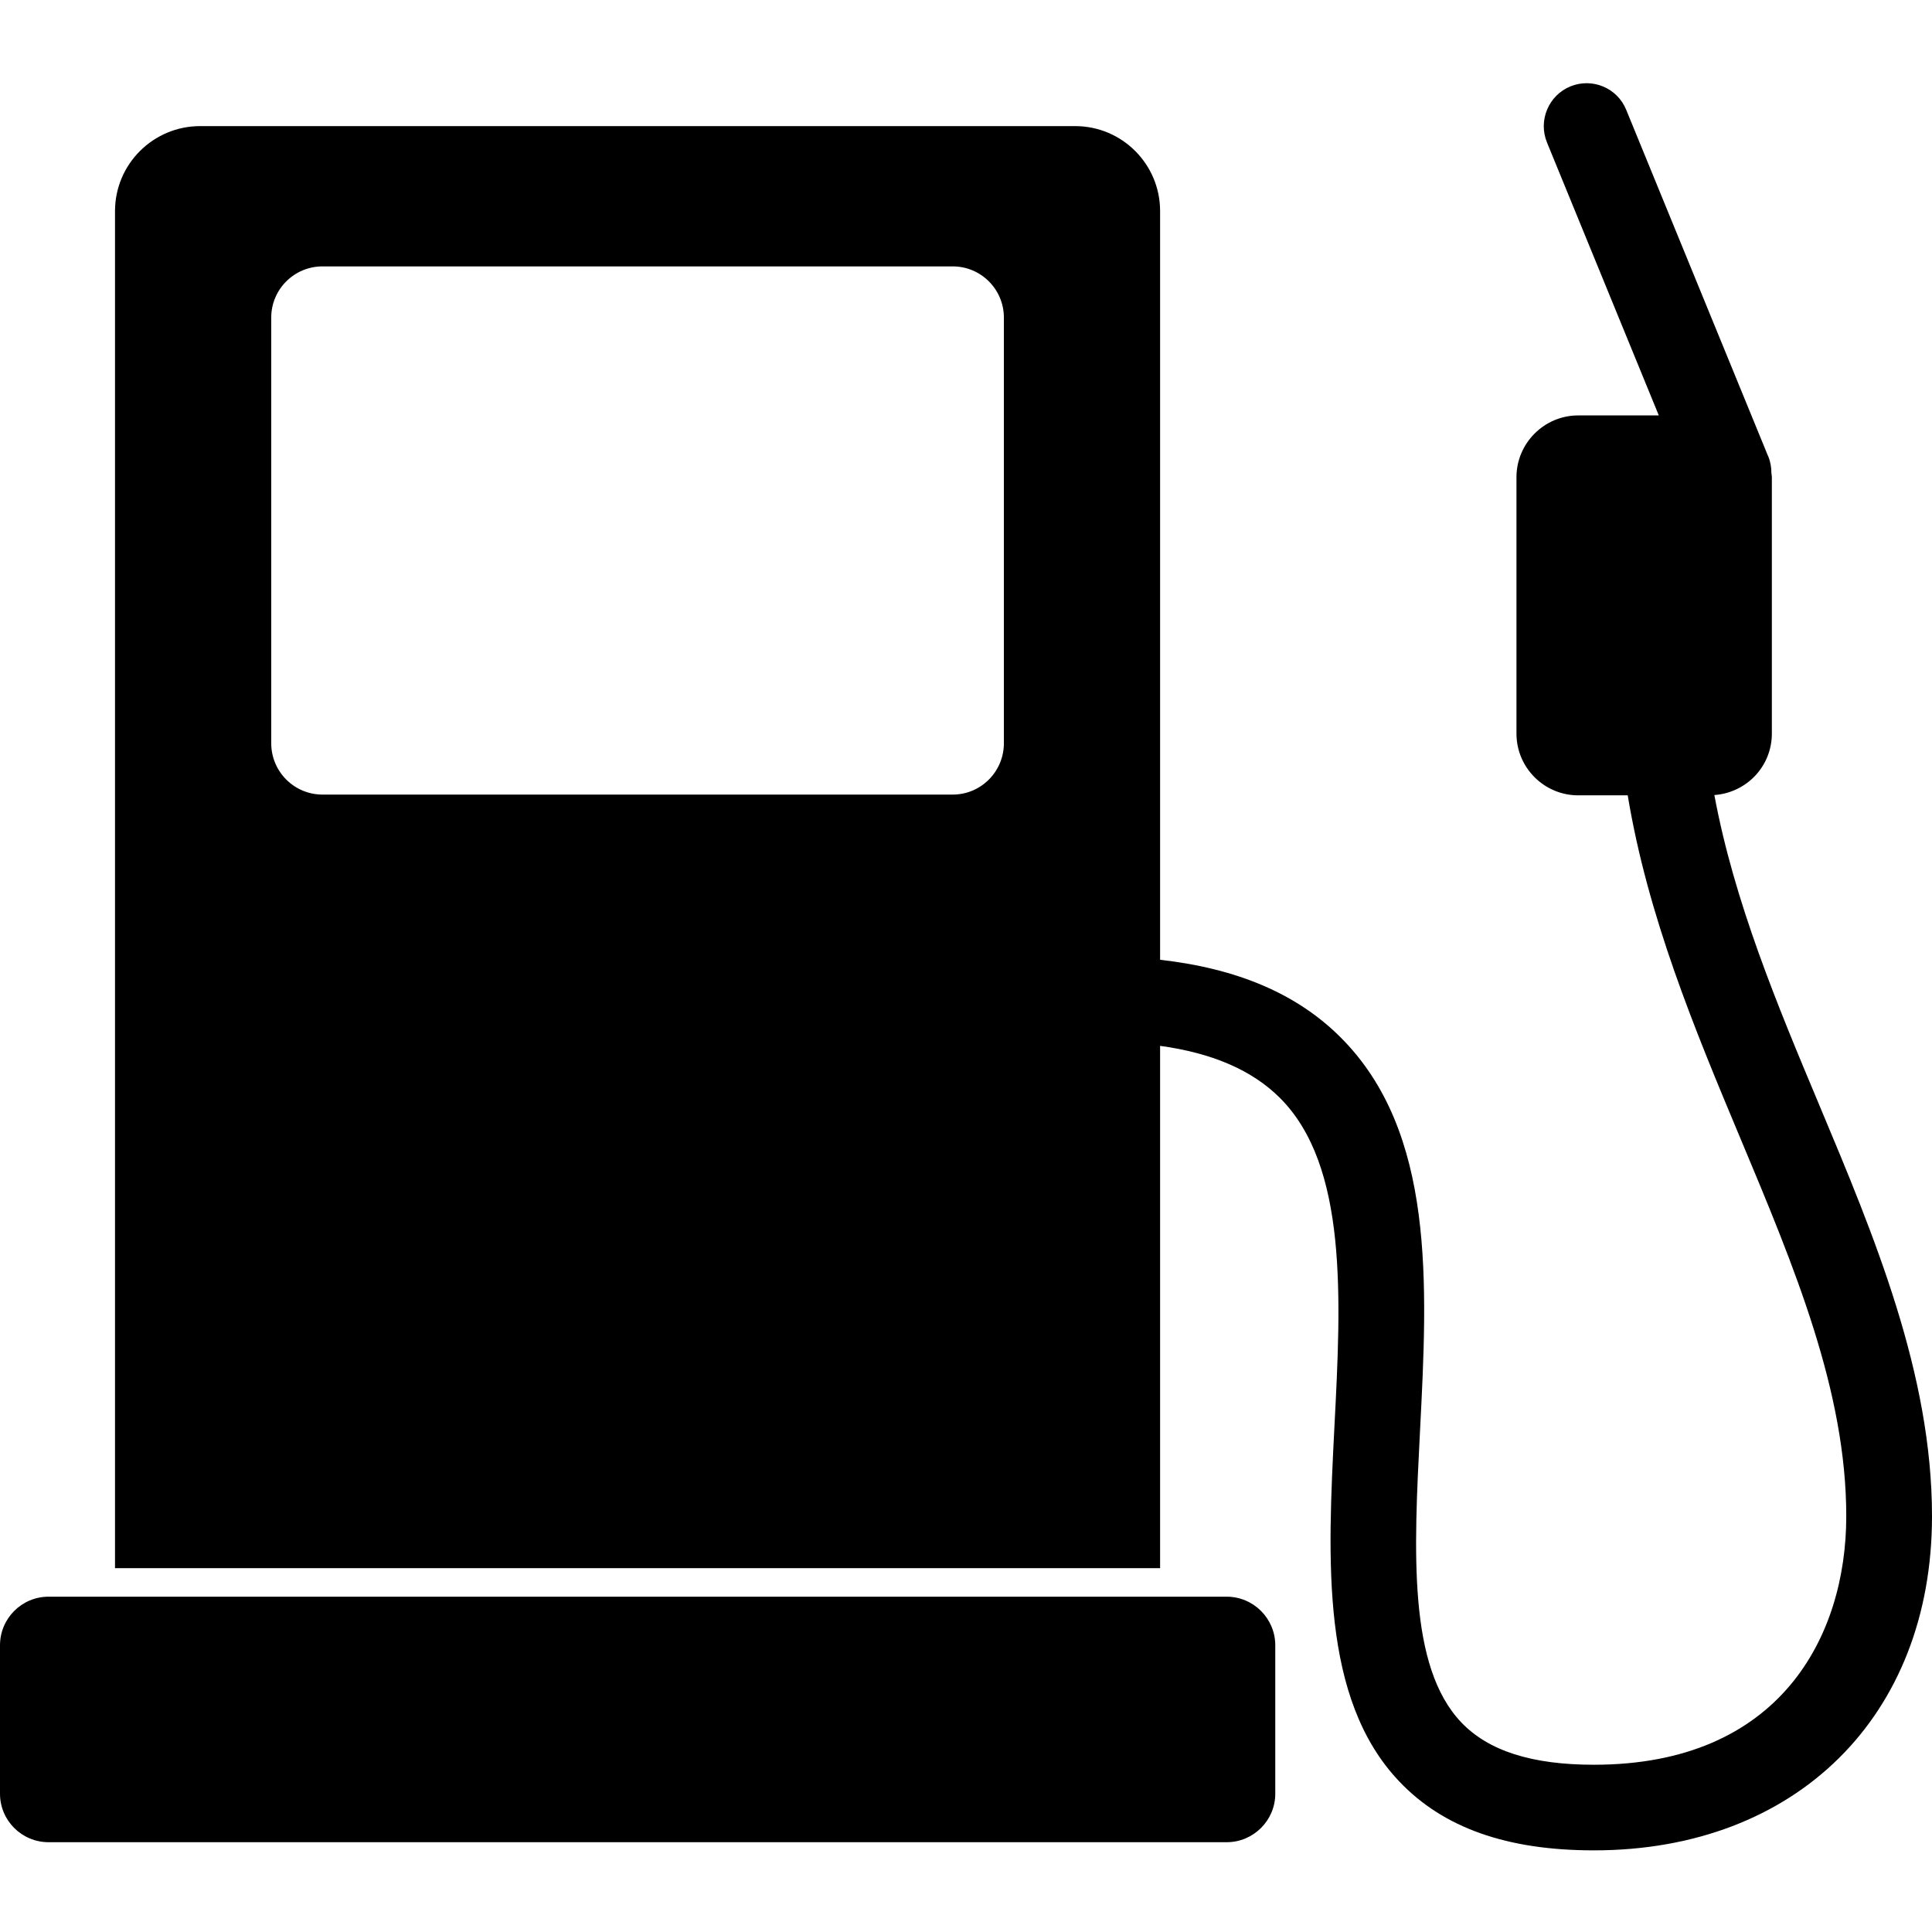 <svg xmlns="http://www.w3.org/2000/svg" xmlns:xlink="http://www.w3.org/1999/xlink" width="1080" zoomAndPan="magnify" viewBox="0 0 810 810" height="1080" preserveAspectRatio="xMidYMid meet" version="1.0"><defs><clipPath id="2ad833e025"><path d="M 48 34.828 L 810 34.828 L 810 775.773 L 48 775.773 Z M 48 34.828 " clip-rule="nonzero"/></clipPath></defs><path fill="#000000" d="M 514.285 669.418 L 20.375 669.418 C 9.113 669.418 0 678.535 0 689.805 L 0 752.035 C 0 763.242 9.113 772.355 20.375 772.355 L 514.285 772.355 C 525.488 772.355 534.664 763.242 534.664 752.035 L 534.664 689.805 C 534.664 678.535 525.488 669.418 514.285 669.418 " fill-opacity="1" fill-rule="nonzero"/><g clip-path="url(#2ad833e025)"><path fill="#000000" d="M 420.883 311.605 C 420.883 323.508 411.266 333.133 399.43 333.133 L 135.23 333.133 C 123.336 333.133 113.715 323.508 113.715 311.605 L 113.715 133.145 C 113.715 121.305 123.336 111.684 135.23 111.684 L 399.43 111.684 C 411.266 111.684 420.883 121.305 420.883 133.145 Z M 762.664 463.102 C 745.074 421.191 727.102 378.145 718.75 333.32 C 732.227 332.371 742.859 321.293 742.859 307.555 L 742.859 200.059 C 742.859 199.492 742.73 198.922 742.668 198.289 C 742.668 196.008 742.289 193.602 741.34 191.324 L 740.961 190.5 C 740.832 190.184 740.77 189.93 740.645 189.68 L 681.793 46.035 C 678.059 36.855 667.617 32.484 658.379 36.223 C 649.203 40.02 644.836 50.527 648.57 59.707 L 695.461 174.168 L 661.668 174.168 C 647.43 174.168 635.785 185.816 635.785 200.059 L 635.785 307.555 C 635.785 321.863 647.43 333.449 661.668 333.449 L 682.426 333.449 C 690.84 384.219 710.395 431.258 729.57 477.027 C 752.477 531.664 774.055 583.258 774.055 635.676 C 774.055 686.07 746.277 739.879 668.25 739.879 C 642.18 739.879 624.016 734.055 612.625 722.09 C 590.289 698.605 592.754 650.617 595.352 599.844 C 598.516 538.246 601.805 474.496 561.938 434.805 C 543.777 416.695 518.844 406.062 486.379 402.391 L 486.379 88.512 C 486.379 68.824 470.434 52.871 450.754 52.871 L 83.91 52.871 C 64.23 52.871 48.219 68.824 48.219 88.512 L 48.219 657.453 L 486.379 657.453 L 486.379 438.477 C 508.402 441.512 524.98 448.73 536.562 460.254 C 565.102 488.676 562.254 544.262 559.469 598.008 C 556.621 654.098 553.648 712.152 586.617 746.844 C 605.094 766.344 631.801 775.773 668.25 775.773 C 753.047 775.773 810 719.496 810 635.676 C 810 576.043 785.953 518.621 762.664 463.102 " fill-opacity="1" fill-rule="nonzero"/></g></svg>